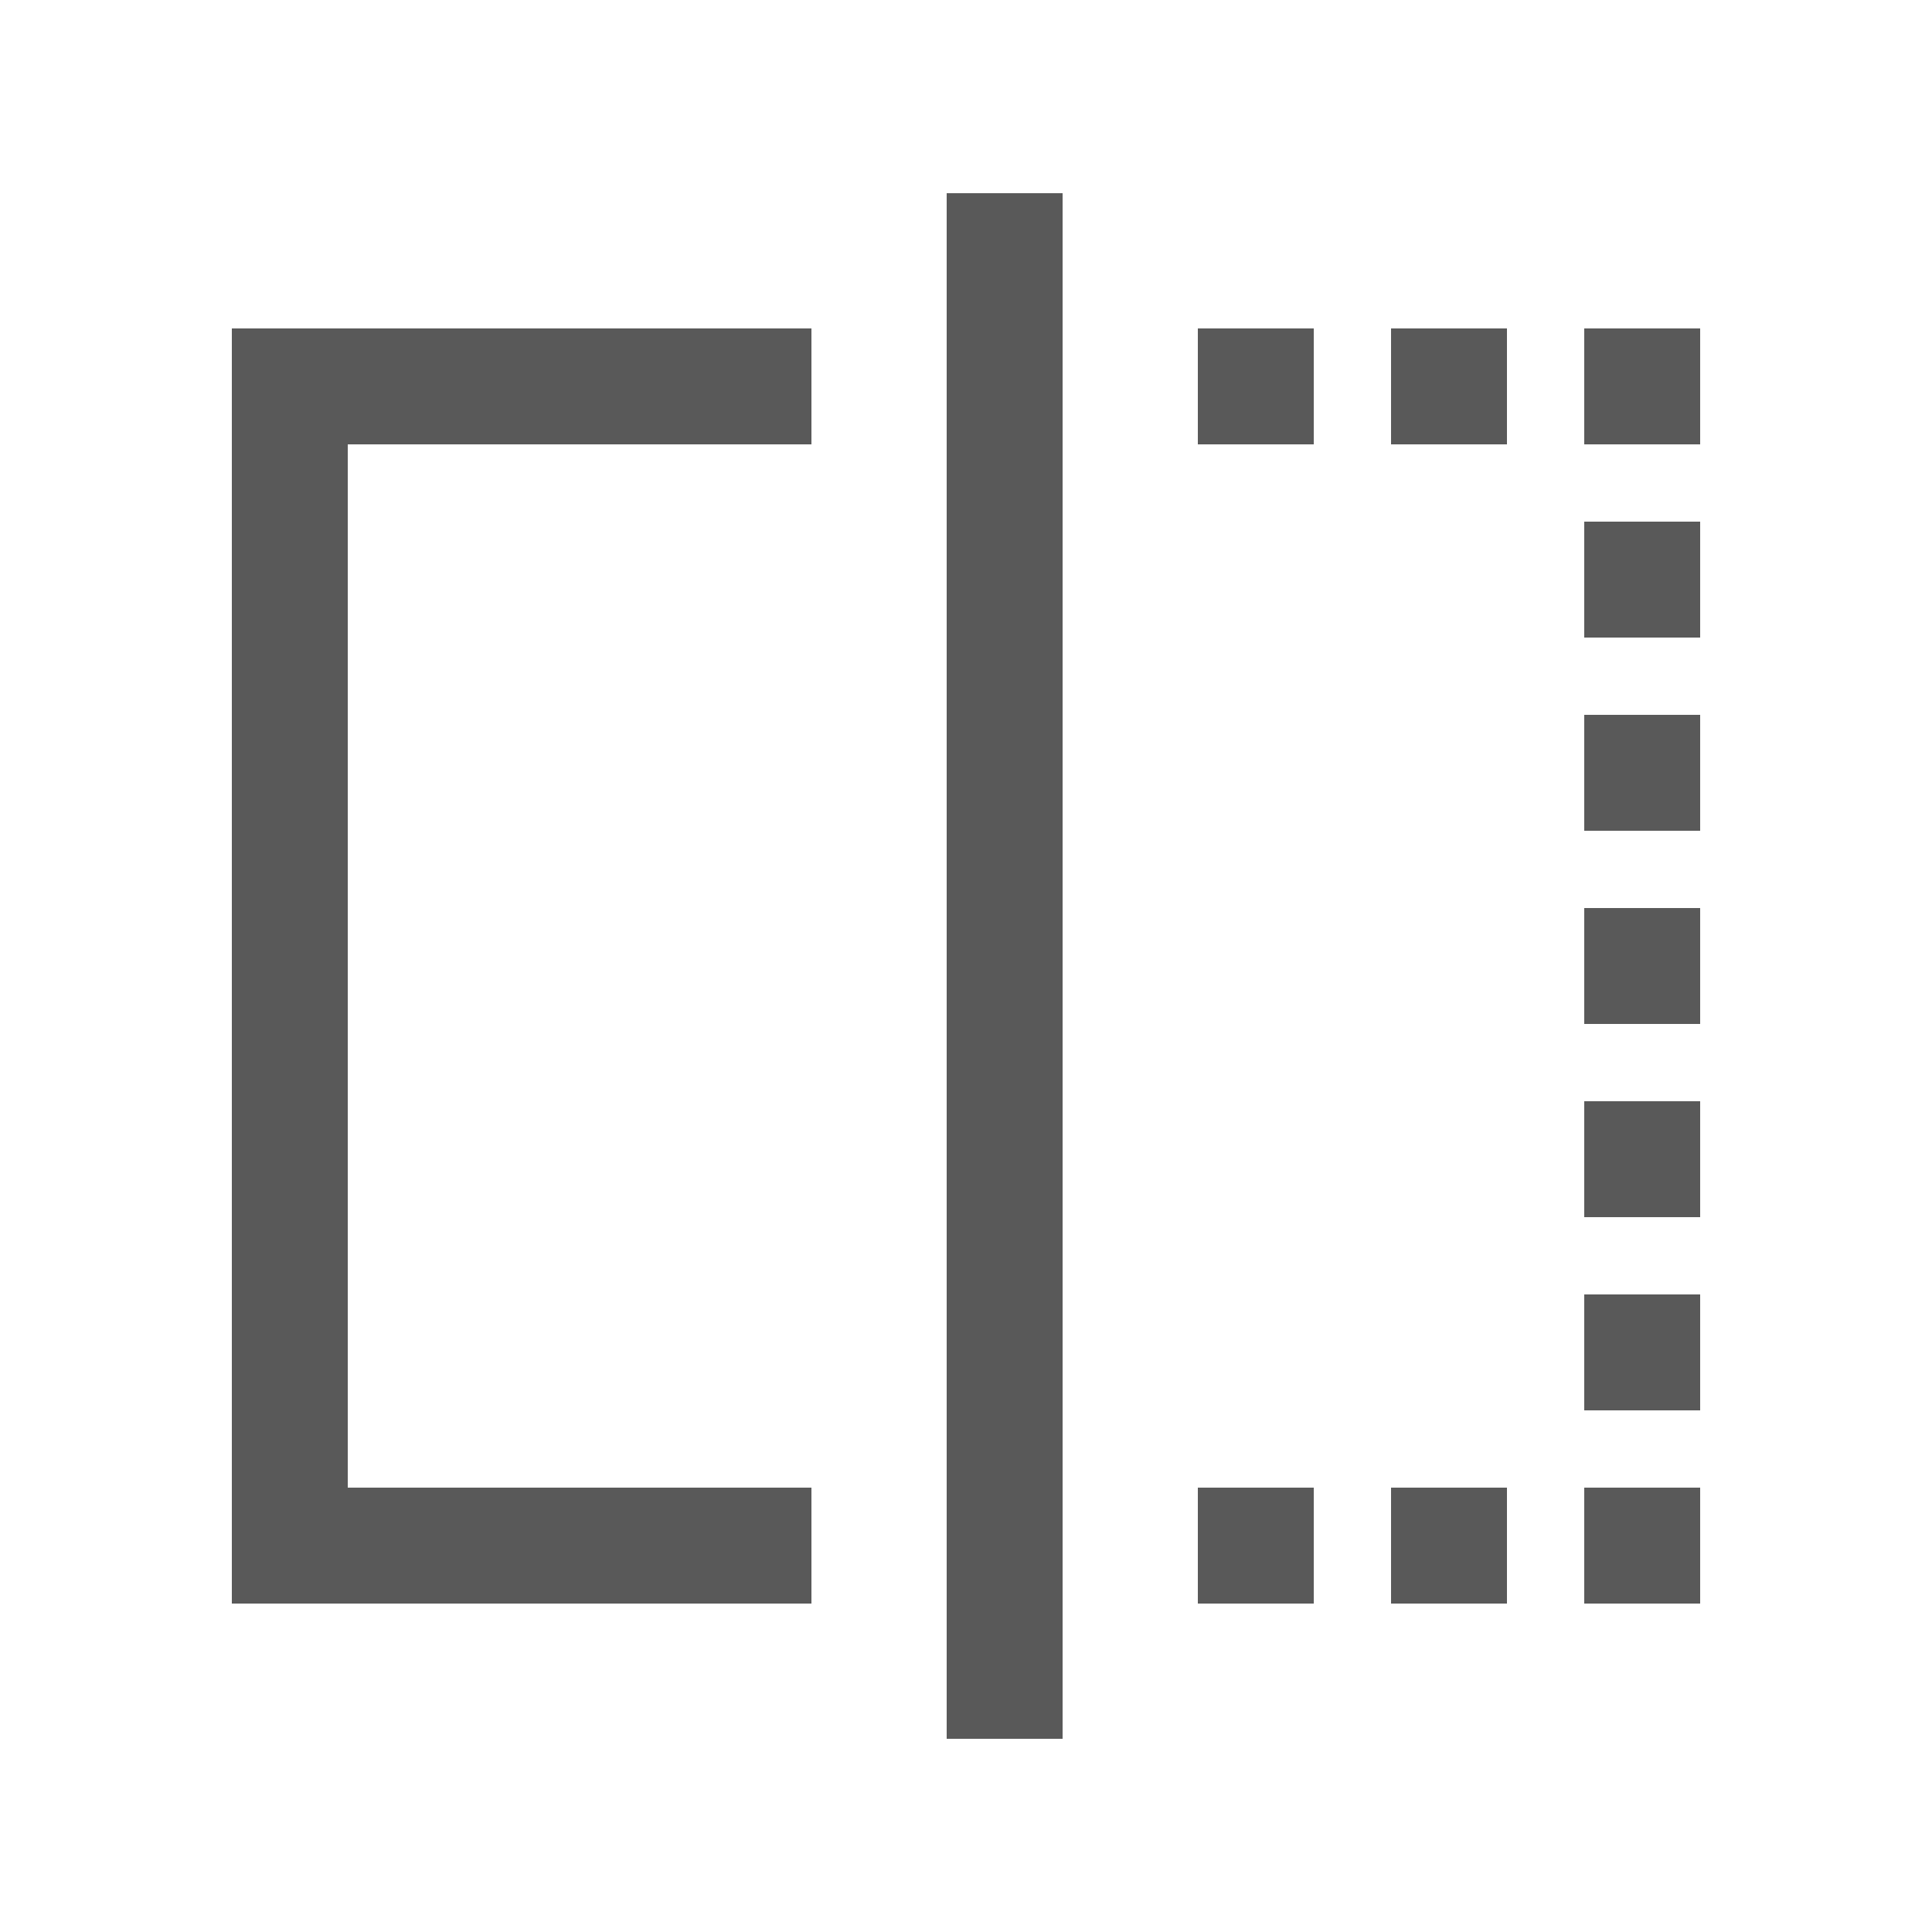 <?xml version="1.0" encoding="UTF-8"?>
<svg width="20px" height="20px" viewBox="0 0 20 20" version="1.1" xmlns="http://www.w3.org/2000/svg" xmlns:xlink="http://www.w3.org/1999/xlink">
    <title>Resource comparison-fillde</title>
    <g id="Resource-comparison-fillde" stroke="none" stroke-width="1" fill="none" fill-rule="evenodd">
        <g id="Resource-comparison">
            <rect id="矩形" x="0" y="0" width="20" height="20"></rect>
            <path d="M8.4,3.4 L8.4,4.6 L3.6,4.6 L3.6,15.4 L8.4,15.4 L8.4,16.6 L2.4,16.6 L2.4,3.4 L8.4,3.4 Z M11,2 L11,18 L9.8,18 L9.8,2 L11,2 Z M12.4,3.4 L13.6,3.4 L13.6,4.6 L12.4,4.6 Z M14.4,3.4 L15.6,3.4 L15.6,4.6 L14.4,4.6 Z M16.4,3.4 L17.6,3.4 L17.6,4.6 L16.4,4.6 Z M16.4,5.4 L17.6,5.4 L17.6,6.6 L16.4,6.6 Z M16.4,7.4 L17.6,7.4 L17.6,8.6 L16.4,8.6 Z M16.4,9.4 L17.6,9.4 L17.6,10.6 L16.4,10.6 Z M16.4,11.4 L17.6,11.4 L17.6,12.6 L16.4,12.6 Z M16.4,13.4 L17.6,13.4 L17.6,14.6 L16.4,14.6 Z M16.4,15.4 L17.6,15.4 L17.6,16.6 L16.4,16.6 Z M14.4,15.4 L15.6,15.4 L15.6,16.6 L14.4,16.6 Z M12.4,15.4 L13.6,15.4 L13.6,16.6 L12.4,16.6 Z" id="形状结合" fill-opacity="0.65" fill="#000000" fill-rule="nonzero"></path>
        </g>
    </g>
</svg>